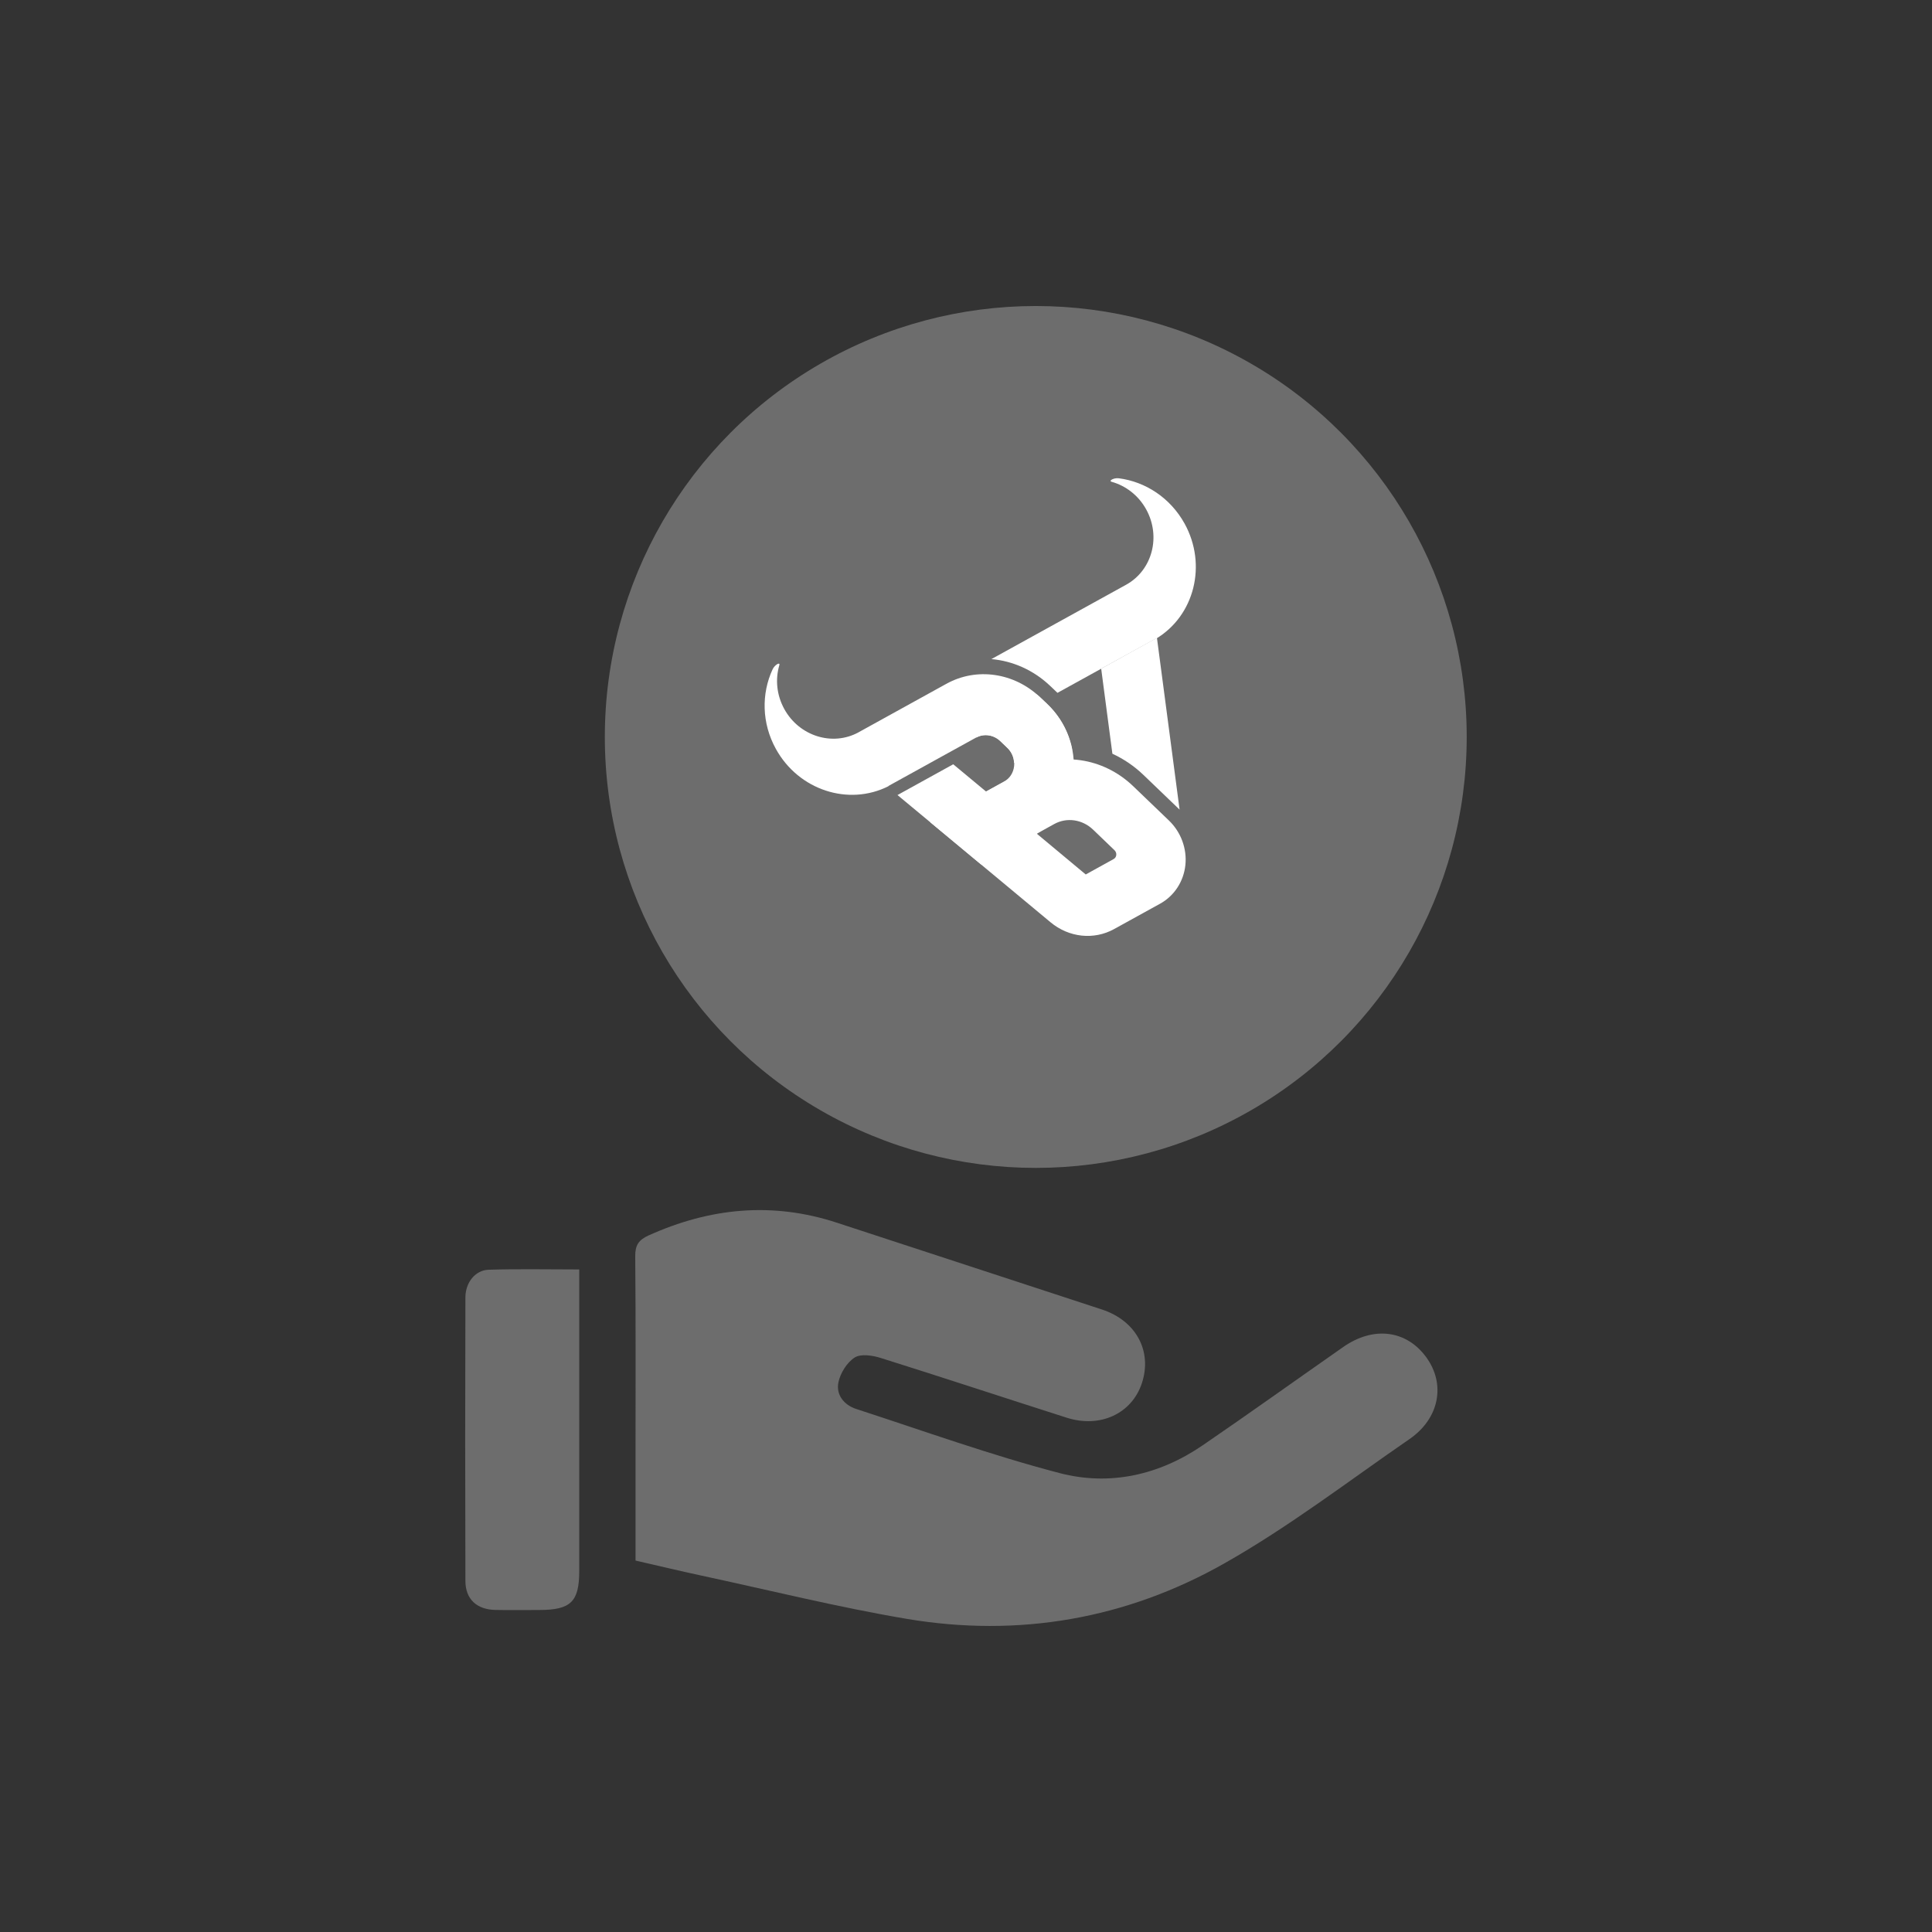 <?xml version="1.0" encoding="utf-8"?>
<!-- Generator: Adobe Illustrator 27.5.0, SVG Export Plug-In . SVG Version: 6.00 Build 0)  -->
<svg version="1.1" id="Layer_1" xmlns="http://www.w3.org/2000/svg" xmlns:xlink="http://www.w3.org/1999/xlink" x="0px" y="0px"
	 viewBox="0 0 324 324" style="enable-background:new 0 0 324 324;" xml:space="preserve">
<rect x="0" y="0" width="324" height="324" fill="#333333" stroke="none"/>
<style type="text/css">
	.st0{fill:#6D6D6D;}
	.st1{fill-rule:evenodd;clip-rule:evenodd;fill:#FFFFFF;}
	.st2{fill-rule:evenodd;clip-rule:evenodd;fill:#6D6D6D;}
	.st3{fill:#5245E3;}
	.st4{fill-rule:evenodd;clip-rule:evenodd;fill:url(#SVGID_1_);}
	.st5{fill-rule:evenodd;clip-rule:evenodd;fill:#3D2EE0;}
	.st6{fill-rule:evenodd;clip-rule:evenodd;fill:url(#SVGID_00000126300687109791741800000003009451314217734568_);}
	.st7{fill:#FFFFFF;}
	
		.st8{fill-rule:evenodd;clip-rule:evenodd;fill:none;stroke:#FFFFFF;stroke-width:8;stroke-linecap:round;stroke-linejoin:round;stroke-miterlimit:10;}
	.st9{fill:#DCEAFD;}
	.st10{fill:#F8F8F8;}
	.st11{fill:#E3FFF7;}
	.st12{fill:#CAFFF0;}
	.st13{fill:#B1FFE9;}
	.st14{fill:#98FFE2;}
	.st15{fill:#7FFFDC;}
	.st16{fill:#66FED5;}
	.st17{fill:#4DFECE;}
	.st18{fill:#34FEC7;}
	.st19{fill:#1BFEC0;}
	.st20{fill:#E2E1EA;}
	.st21{fill:#C8C7D8;}
	.st22{fill:#AFACC6;}
	.st23{fill:#9592B4;}
	.st24{fill:#7B78A2;}
	.st25{fill:#615D8F;}
	.st26{fill:#48437D;}
	.st27{fill:#2E286B;}
	.st28{fill:#140E59;}
	.st29{fill:#E7E5FB;}
	.st30{fill:#D2CEF8;}
	.st31{fill:#BDB7F4;}
	.st32{fill:#A7A0F1;}
	.st33{fill:#928AEE;}
	.st34{fill:#7D73EA;}
	.st35{fill:#685CE7;}
	.st36{fill:#3D2EE0;}
	.st37{fill:#CCCCCC;}
	.st38{fill:#FF3EFF;}
	.st39{fill:#FFFFFF;stroke:#000000;stroke-miterlimit:10;}
	.st40{fill:url(#SVGID_00000126316990331578611040000007797080527697796489_);}
	.st41{fill:url(#SVGID_00000097496459028726706710000015979167009929804444_);}
	.st42{fill:url(#SVGID_00000067222210759926338360000017613691586305039774_);}
	.st43{fill:#1AE8B7;}
	.st44{fill:#1AD2AD;}
	.st45{fill:#19BDA4;}
	.st46{fill:#18A79B;}
	.st47{fill:#189191;}
	.st48{fill:#177B88;}
	.st49{fill:#17657E;}
	.st50{fill:#164F75;}
	.st51{fill:#153A6C;}
	.st52{fill:#152462;}
	.st53{fill:#EA3AF0;}
	.st54{fill:#D435E1;}
	.st55{fill:#BF31D2;}
	.st56{fill:#AA2DC3;}
	.st57{fill:#9428B4;}
	.st58{fill:#7F24A4;}
	.st59{fill:#691F95;}
	.st60{fill:#541B86;}
	.st61{fill:#3F1777;}
	.st62{fill:#291268;}
	.st63{fill:#4C40D6;}
	.st64{fill:#473BCA;}
	.st65{fill:#4136BD;}
	.st66{fill:#3B31B1;}
	.st67{fill:#362CA4;}
	.st68{fill:#302798;}
	.st69{fill:#2B228B;}
	.st70{fill:#251D7F;}
	.st71{fill:#1F1872;}
	.st72{fill:#1A1366;}
	.st73{fill:#17D5A8;}
	.st74{fill:url(#SVGID_00000100347801326271007200000014486457787744690868_);}
	.st75{fill:url(#SVGID_00000092458382249157429140000003282576969088345004_);}
	.st76{fill:url(#SVGID_00000039093913741981652670000005127811226679133602_);}
	.st77{fill:#FFFFFF;stroke:#3D2EE0;stroke-width:12;stroke-miterlimit:10;}
	.st78{fill:url(#SVGID_00000171710140372528248930000008658706165769764773_);}
	.st79{fill:url(#SVGID_00000045615627557784051320000001049942898786567864_);}
	.st80{fill:url(#SVGID_00000024691880071322865830000002879588469159898043_);}
	.st81{fill:url(#SVGID_00000035529952752358307680000004664445980707777183_);}
	.st82{fill:url(#SVGID_00000028323310292223672460000000388387182711434636_);}
	.st83{fill-rule:evenodd;clip-rule:evenodd;fill:url(#SVGID_00000176756761548622383750000001695584215609763715_);}
	.st84{fill-rule:evenodd;clip-rule:evenodd;fill:url(#SVGID_00000125603438450835995730000002756238404244451225_);}
	.st85{fill:#FFFFFF;stroke:#3D2EE0;stroke-width:8;stroke-miterlimit:10;}
	.st86{fill:url(#SVGID_00000047773132158737642270000006458031388455493528_);}
	.st87{fill:url(#SVGID_00000072254146717521964740000007252314629048491943_);}
	.st88{fill:url(#SVGID_00000101788088962553077280000016234911491617226934_);}
	.st89{fill:url(#SVGID_00000158007828274564938900000004550714263628071844_);}
	.st90{fill:url(#SVGID_00000042734184908295327390000002088248290815110841_);}
	.st91{fill:url(#SVGID_00000114059320840844187280000006687098253092656563_);}
	.st92{fill:url(#SVGID_00000019646430854069666390000016148573984190386869_);}
	.st93{fill:url(#SVGID_00000109748401571921224860000005343860176289798831_);}
	.st94{fill:url(#SVGID_00000134208932111545959570000000038744398018521771_);}
	.st95{fill:url(#SVGID_00000048476251627782216460000001045392293557000591_);}
	.st96{fill:url(#SVGID_00000145754198914248996660000000435824786514897581_);}
	.st97{fill-rule:evenodd;clip-rule:evenodd;fill:url(#SVGID_00000017518966182232784190000007458242252468580028_);}
	.st98{fill:url(#SVGID_00000083776559233190826310000013368974680772898950_);}
	.st99{fill:url(#SVGID_00000018934506943942538300000001649762215961919151_);}
	.st100{fill:url(#SVGID_00000099648706606629051490000007810426812978582704_);}
	.st101{fill:url(#SVGID_00000149348309289453996390000002071111794367023018_);}
	.st102{fill:url(#SVGID_00000033362791469801088680000007742651405961530523_);}
	.st103{fill:url(#SVGID_00000037678943041951679760000015756970323750195892_);}
	.st104{fill:url(#SVGID_00000157273127840058752100000011909619047931814841_);}
	.st105{fill:url(#SVGID_00000018927639492318436480000005343367749273154990_);}
	.st106{fill-rule:evenodd;clip-rule:evenodd;fill:url(#SVGID_00000118385759086220403130000003841109293275847064_);}
	.st107{fill:url(#SVGID_00000005962156172004442920000013631834431739866257_);}
	.st108{fill:url(#SVGID_00000013894670523755297300000012522217190522640033_);}
	.st109{fill-rule:evenodd;clip-rule:evenodd;fill:#FFFFFF;stroke:#6D6D6D;stroke-width:11;stroke-miterlimit:10;}
	.st110{fill-rule:evenodd;clip-rule:evenodd;fill:#FFFFFF;stroke:#3D2EE0;stroke-width:11;stroke-miterlimit:10;}
</style>
<g>
	<g>
		<circle class="st0" cx="173.7" cy="123.59" r="72.27"/>
		<g id="tubiao_00000003070279559758900550000003723934413495496357_">
			<path id="Fill-15_00000137104363856617856010000007076600888373497769_" class="st1" d="M184.67,112.13l1.88,14.27
				c1.89,0.88,3.65,2.06,5.19,3.54l0,0l6.01,5.77c0.02,0.02,0.04,0.05,0.07,0.07l0,0l-3.8-28.82L184.67,112.13z"/>
			<path id="Fill-17_00000040557250826339468210000004770361389221063085_" class="st1" d="M187.63,80.21
				c-0.85-0.11-1.78,0.43-1.2,0.59c2.36,0.66,4.49,2.27,5.79,4.63c2.51,4.55,1.02,10.18-3.33,12.61l-22.63,12.49
				c3.57,0.31,7.07,1.84,9.87,4.51l1.2,1.14c0,0,0.01,0.01,0.01,0.01l7.34-4.05l9.16-5.05l0.02,0.03c6.45-3.86,8.61-12.4,4.8-19.31
				C196.25,83.46,192.07,80.78,187.63,80.21"/>
			<path id="Fill-19_00000055688784285974238390000015682891666687882112_" class="st1" d="M156.02,137.9l20.15,16.76
				c3.08,2.57,7.27,3.02,10.66,1.15l0,0l7.74-4.27c2.35-1.3,3.93-3.71,4.22-6.46l0,0c0.29-2.75-0.74-5.54-2.75-7.47l0,0l-6.01-5.77
				l0,0c-5.02-4.82-12.34-5.88-18.21-2.65l0,0L156.02,137.9z M173.87,139.81l2.93-1.62c2.1-1.16,4.72-0.78,6.52,0.95l0,0l3.59,3.45
				c0.45,0.44,0.38,1.19-0.16,1.48l0,0l-4.67,2.58L173.87,139.81z"/>
			<path id="Fill-21_00000170996719667445815290000015376248667205146256_" class="st1" d="M163.71,123.7
				c1.3-0.72,2.92-0.48,4.04,0.58l0,0l1.19,1.14c0.84,0.8,1.25,1.91,1.13,3.04l0,0c-0.12,1.14-0.74,2.1-1.72,2.63l0,0l-2.99,1.65
				l-5.5-4.57l-9.35,5.16l14.02,11.64l8.81-4.86l0,0c3.78-2.09,6.21-5.82,6.67-10.24l0,0c0.46-4.42-1.15-8.73-4.4-11.82l0,0
				l-1.2-1.14c-1.33-1.26-2.84-1.12-4.31-0.31l0,0C166.78,118.44,163.71,123.7,163.71,123.7"/>
			<path id="Fill-23_00000181797021723944648870000009565991168864153009_" class="st1" d="M130.33,111.39
				c-0.26,0.15-0.58,0.47-0.76,0.85l0,0c-1.89,4.06-1.85,9.03,0.55,13.36l0,0c3.81,6.91,12.18,9.63,18.89,6.24l0,0l-0.02-0.03
				l9.16-5.06l5.55-3.06c1.3-0.72,2.92-0.48,4.04,0.58l0,0l1.19,1.14c0.71,0.67,1.09,1.58,1.13,2.53l0,0l9.73-2.2
				c-0.55-2.89-1.97-5.58-4.19-7.69l0,0l-1.2-1.14c-4.33-4.12-10.64-5.03-15.68-2.24l0,0l-0.62,0.34l-14.09,7.78l-0.03,0.02
				c-4.37,2.39-9.94,0.65-12.45-3.9l0,0c-1.3-2.36-1.53-5.02-0.83-7.37l0,0c0.08-0.27-0.09-0.3-0.33-0.18l0,0L130.33,111.39z"/>
		</g>
	</g>
	<g>
		<path class="st0" d="M106.58,261.71c0-5.84,0-11.52,0-17.2c0-11.29,0.05-22.58-0.05-33.87c-0.02-1.83,0.61-2.72,2.21-3.44
			c10.31-4.66,20.82-5.7,31.67-2.13c14.8,4.86,29.61,9.68,44.4,14.54c5.72,1.88,8.45,6.98,6.69,12.34c-1.68,5.11-6.99,7.6-12.62,5.8
			c-10.4-3.32-20.77-6.75-31.19-10.02c-1.37-0.43-3.32-0.73-4.36-0.07c-1.29,0.82-2.39,2.59-2.72,4.13
			c-0.45,2.1,0.92,3.82,2.96,4.49c11.35,3.69,22.6,7.75,34.13,10.76c8.42,2.2,16.71,0.33,24.01-4.67
			c7.91-5.41,15.7-10.99,23.56-16.48c5.07-3.54,10.6-2.84,13.92,1.73c3.28,4.5,2.21,10.26-2.82,13.72
			c-10.26,7.07-20.21,14.71-31.02,20.83c-16.48,9.34-34.55,12.48-53.33,9.31c-11.59-1.96-23.03-4.81-34.53-7.28
			C113.96,263.44,110.42,262.59,106.58,261.71z"/>
		<path class="st0" d="M97.14,212.89c0,1.15,0,2.06,0,2.98c0,15.86,0,31.71,0,47.57c0,5.18-1.41,6.55-6.69,6.56
			c-2.46,0-4.92,0.04-7.38-0.01c-3.11-0.07-5.01-1.79-5.02-4.86c-0.05-15.86-0.05-31.71,0-47.57c0.01-2.49,1.67-4.55,3.87-4.62
			C86.91,212.78,91.89,212.89,97.14,212.89z"/>
	</g>
</g>
</svg>
